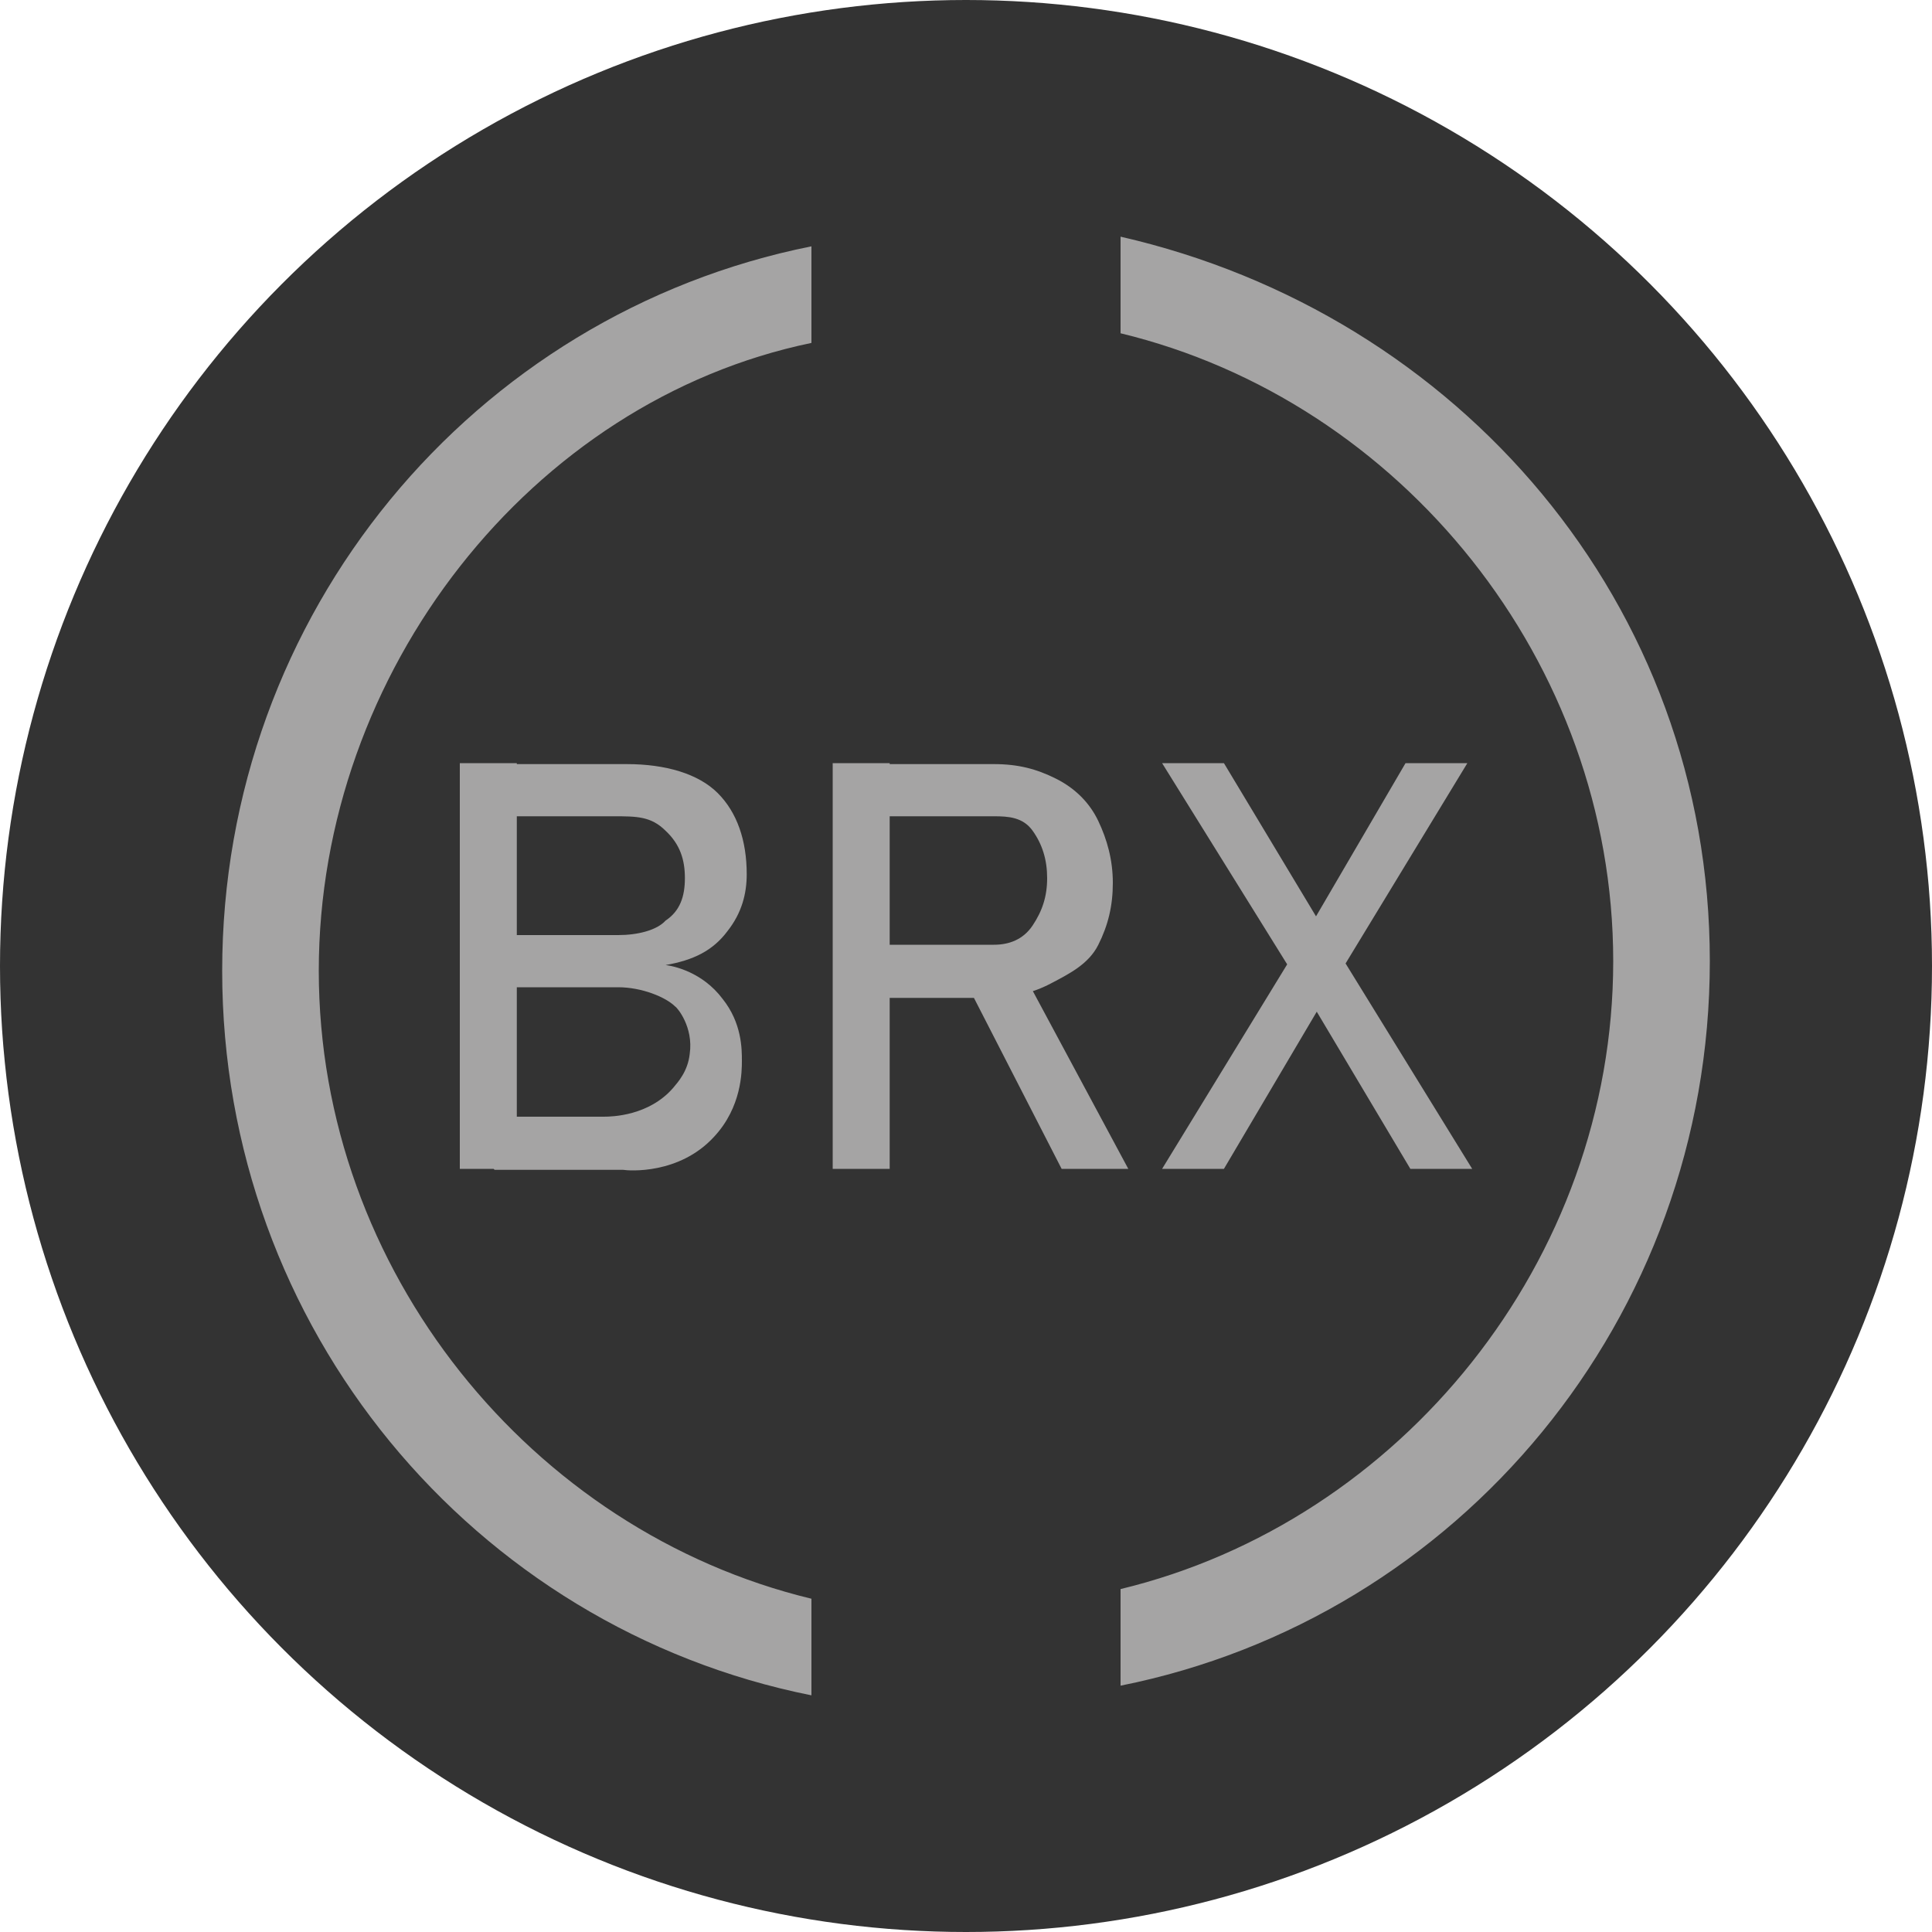 <?xml version="1.0" encoding="UTF-8"?>
<svg id="Warstwa_1" data-name="Warstwa 1" xmlns="http://www.w3.org/2000/svg" viewBox="0 0 20 20">
  <defs>
    <style>
      .cls-1 {
        fill-rule: evenodd;
      }

      .cls-1, .cls-2 {
        fill: #a5a4a4;
      }

      .cls-1, .cls-2, .cls-3 {
        stroke-width: 0px;
      }

      .cls-3 {
        fill: #333;
      }
    </style>
  </defs>
  <g id="Group_160" data-name="Group 160">
    <circle id="Ellipse_2" data-name="Ellipse 2" class="cls-3" cx="10" cy="10" r="10"/>
  </g>
  <path class="cls-1" d="M8.4,3.55v-1c-3.5.7-6.1,3.8-6.1,7.5s2.6,6.8,6.1,7.5v-1c-2.9-.7-5.1-3.4-5.1-6.5s2.2-5.9,5.1-6.5ZM11.6,2.45v1c2.9.7,5.1,3.4,5.1,6.5s-2.2,5.8-5.1,6.5v1c3.5-.7,6.1-3.8,6.1-7.5s-2.6-6.7-6.1-7.5Z"/>
  <g>
    <path class="cls-2" d="M4.76,12.1v-4.2h.59v4.2h-.59ZM5.11,12.1v-.54h1.14c.09,0,.47-.01.72-.3.05-.06.15-.17.17-.35.04-.28-.13-.48-.15-.49-.1-.1-.35-.2-.59-.2h-1.28v-.54h1.28c.2,0,.4-.05.49-.15.15-.1.2-.25.2-.44s-.05-.35-.2-.49c-.15-.15-.3-.15-.54-.15h-1.19v-.54h1.33c.4,0,.74.1.94.3s.3.49.3.84c0,.2-.05.4-.2.59-.15.2-.35.3-.64.35.08.01.38.07.59.35.2.25.2.52.2.64,0,.11,0,.48-.29.79-.36.39-.88.35-.94.34,0,0-1.33,0-1.33,0Z"/>
    <path class="cls-2" d="M8.62,12.1v-4.2h.59v4.2h-.59ZM8.86,10.32v-.54h1.43c.15,0,.3-.05.4-.2s.15-.3.15-.49-.05-.35-.15-.49-.25-.15-.4-.15h-1.43v-.54h1.43c.25,0,.44.05.64.15s.35.25.44.44.15.4.15.64-.05.44-.15.64-.3.3-.49.4-.4.15-.59.15h-1.43ZM10.99,12.1l-.99-1.93.59-.1,1.09,2.03h-.69Z"/>
    <path class="cls-2" d="M12.03,12.1l1.48-2.42,1.04-1.78h.64l-1.38,2.27-1.14,1.93h-.64ZM14.6,12.1l-1.09-1.83-.1-.15-1.38-2.22h.64l1.04,1.73.1.15,1.43,2.32h-.64Z"/>
  </g>
</svg>